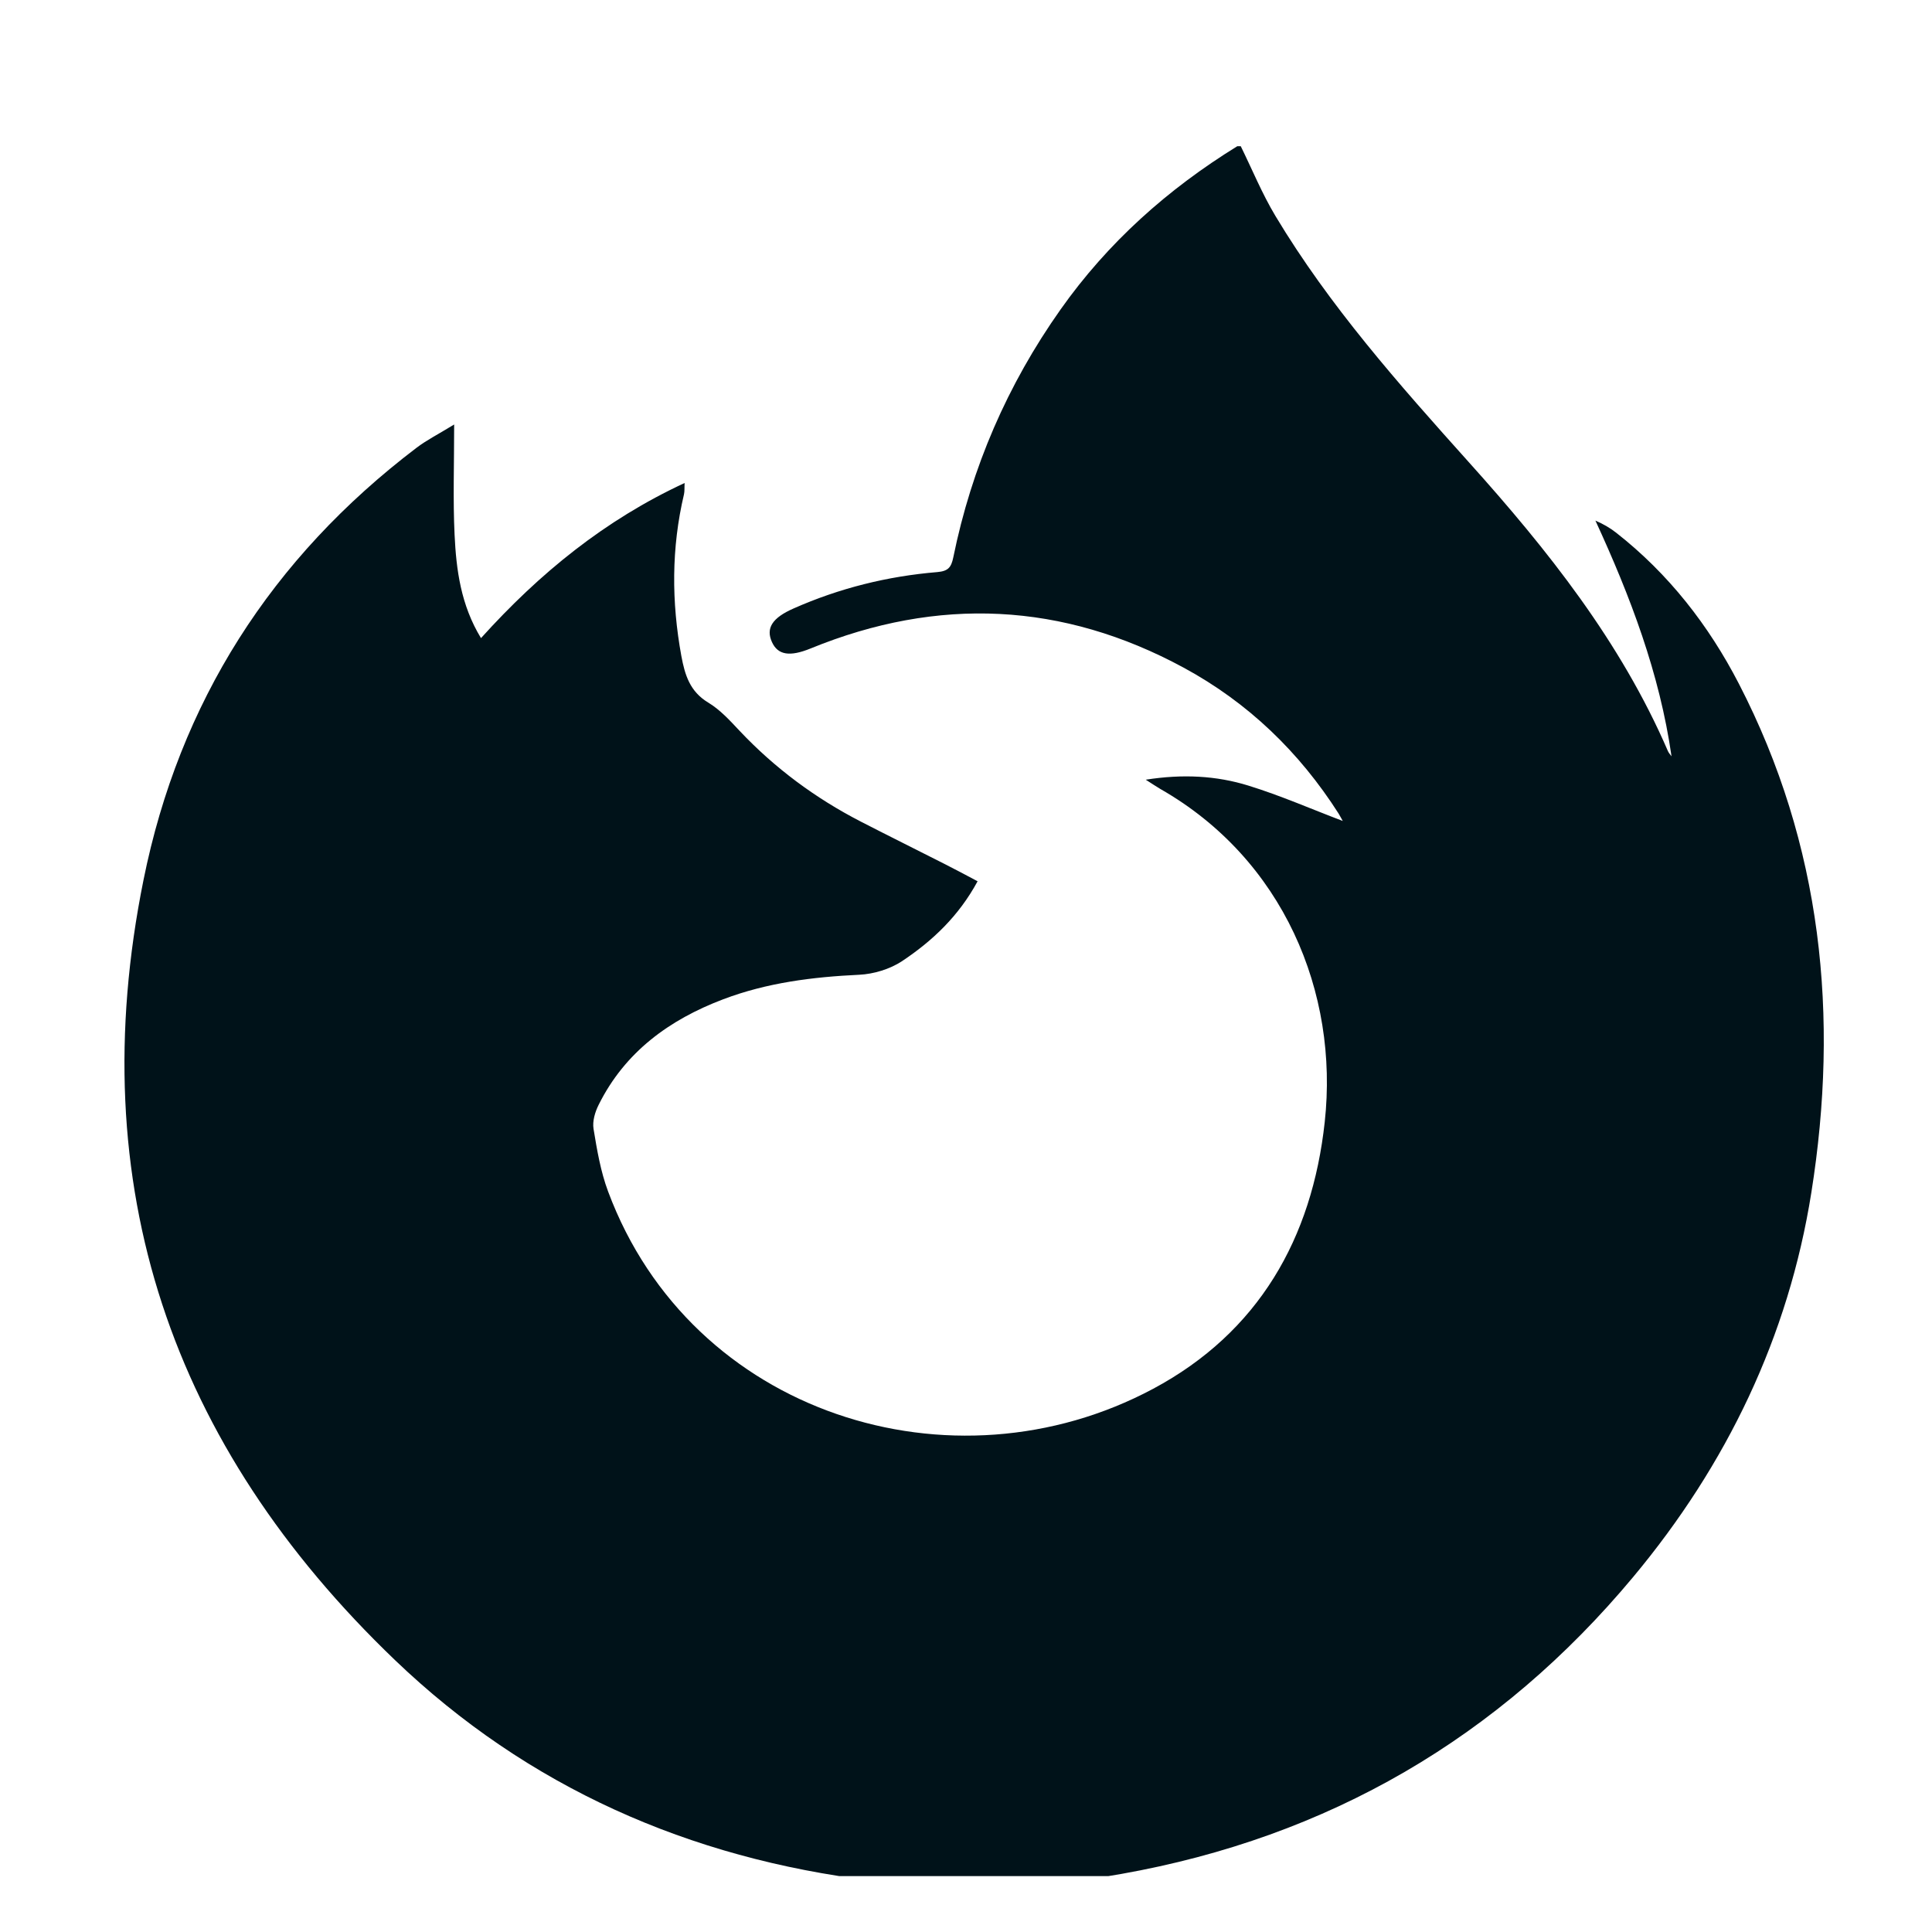 <svg width="28" height="28" viewBox="0 0 28 28" fill="none" xmlns="http://www.w3.org/2000/svg">
<g clip-path="url(#clip0_747_2630)">
<path d="M17.932 2.119C17.949 2.119 17.965 2.119 17.982 2.119C18.148 2.457 18.291 2.807 18.484 3.129C19.267 4.434 20.274 5.569 21.287 6.698C22.431 7.971 23.489 9.302 24.173 10.886C24.185 10.913 24.207 10.936 24.225 10.961C24.053 9.76 23.628 8.643 23.122 7.545C23.236 7.594 23.334 7.651 23.422 7.72C24.183 8.316 24.764 9.063 25.201 9.909C26.407 12.244 26.658 14.732 26.251 17.286C25.92 19.37 25.026 21.228 23.67 22.854C21.729 25.182 19.254 26.626 16.248 27.159C15.786 27.241 15.316 27.286 14.85 27.348C14.353 27.348 13.856 27.348 13.358 27.348C13.12 27.317 12.884 27.286 12.647 27.257C9.989 26.935 7.644 25.899 5.724 24.059C2.481 20.951 1.185 17.18 2.08 12.752C2.599 10.179 3.932 8.089 6.036 6.49C6.183 6.378 6.351 6.294 6.582 6.152C6.582 6.734 6.564 7.242 6.588 7.747C6.612 8.259 6.679 8.769 6.971 9.248C7.821 8.306 8.767 7.536 9.922 7C9.918 7.069 9.923 7.118 9.913 7.163C9.729 7.942 9.731 8.723 9.875 9.509C9.926 9.781 9.997 10.02 10.262 10.181C10.436 10.285 10.58 10.444 10.721 10.594C11.23 11.133 11.817 11.568 12.477 11.908C12.881 12.116 13.288 12.317 13.693 12.523C13.846 12.6 13.996 12.681 14.168 12.772C13.895 13.277 13.512 13.638 13.071 13.931C12.896 14.046 12.662 14.117 12.452 14.127C11.777 14.159 11.115 14.242 10.482 14.482C9.698 14.779 9.057 15.247 8.677 16.01C8.624 16.115 8.584 16.249 8.602 16.36C8.652 16.666 8.705 16.979 8.813 17.268C10.017 20.499 13.804 21.683 16.713 20.127C18.242 19.309 19.016 17.946 19.199 16.261C19.405 14.382 18.598 12.451 16.816 11.434C16.756 11.399 16.698 11.359 16.605 11.3C17.139 11.216 17.627 11.241 18.094 11.386C18.56 11.53 19.009 11.727 19.46 11.898C19.446 11.874 19.425 11.831 19.4 11.791C18.831 10.899 18.087 10.181 17.154 9.676C15.402 8.727 13.595 8.643 11.748 9.398C11.447 9.521 11.274 9.494 11.188 9.306C11.096 9.104 11.192 8.954 11.502 8.818C12.166 8.524 12.862 8.351 13.585 8.291C13.741 8.277 13.786 8.224 13.816 8.077C14.082 6.774 14.599 5.577 15.37 4.486C16.055 3.516 16.922 2.742 17.932 2.119Z" fill="#001219"/>
</g>
<defs>
<clipPath id="clip0_747_2630">
<rect width="26.302" height="27.184" fill="white" transform="translate(0.874 0.006)"/>
</clipPath>
</defs>
</svg>
